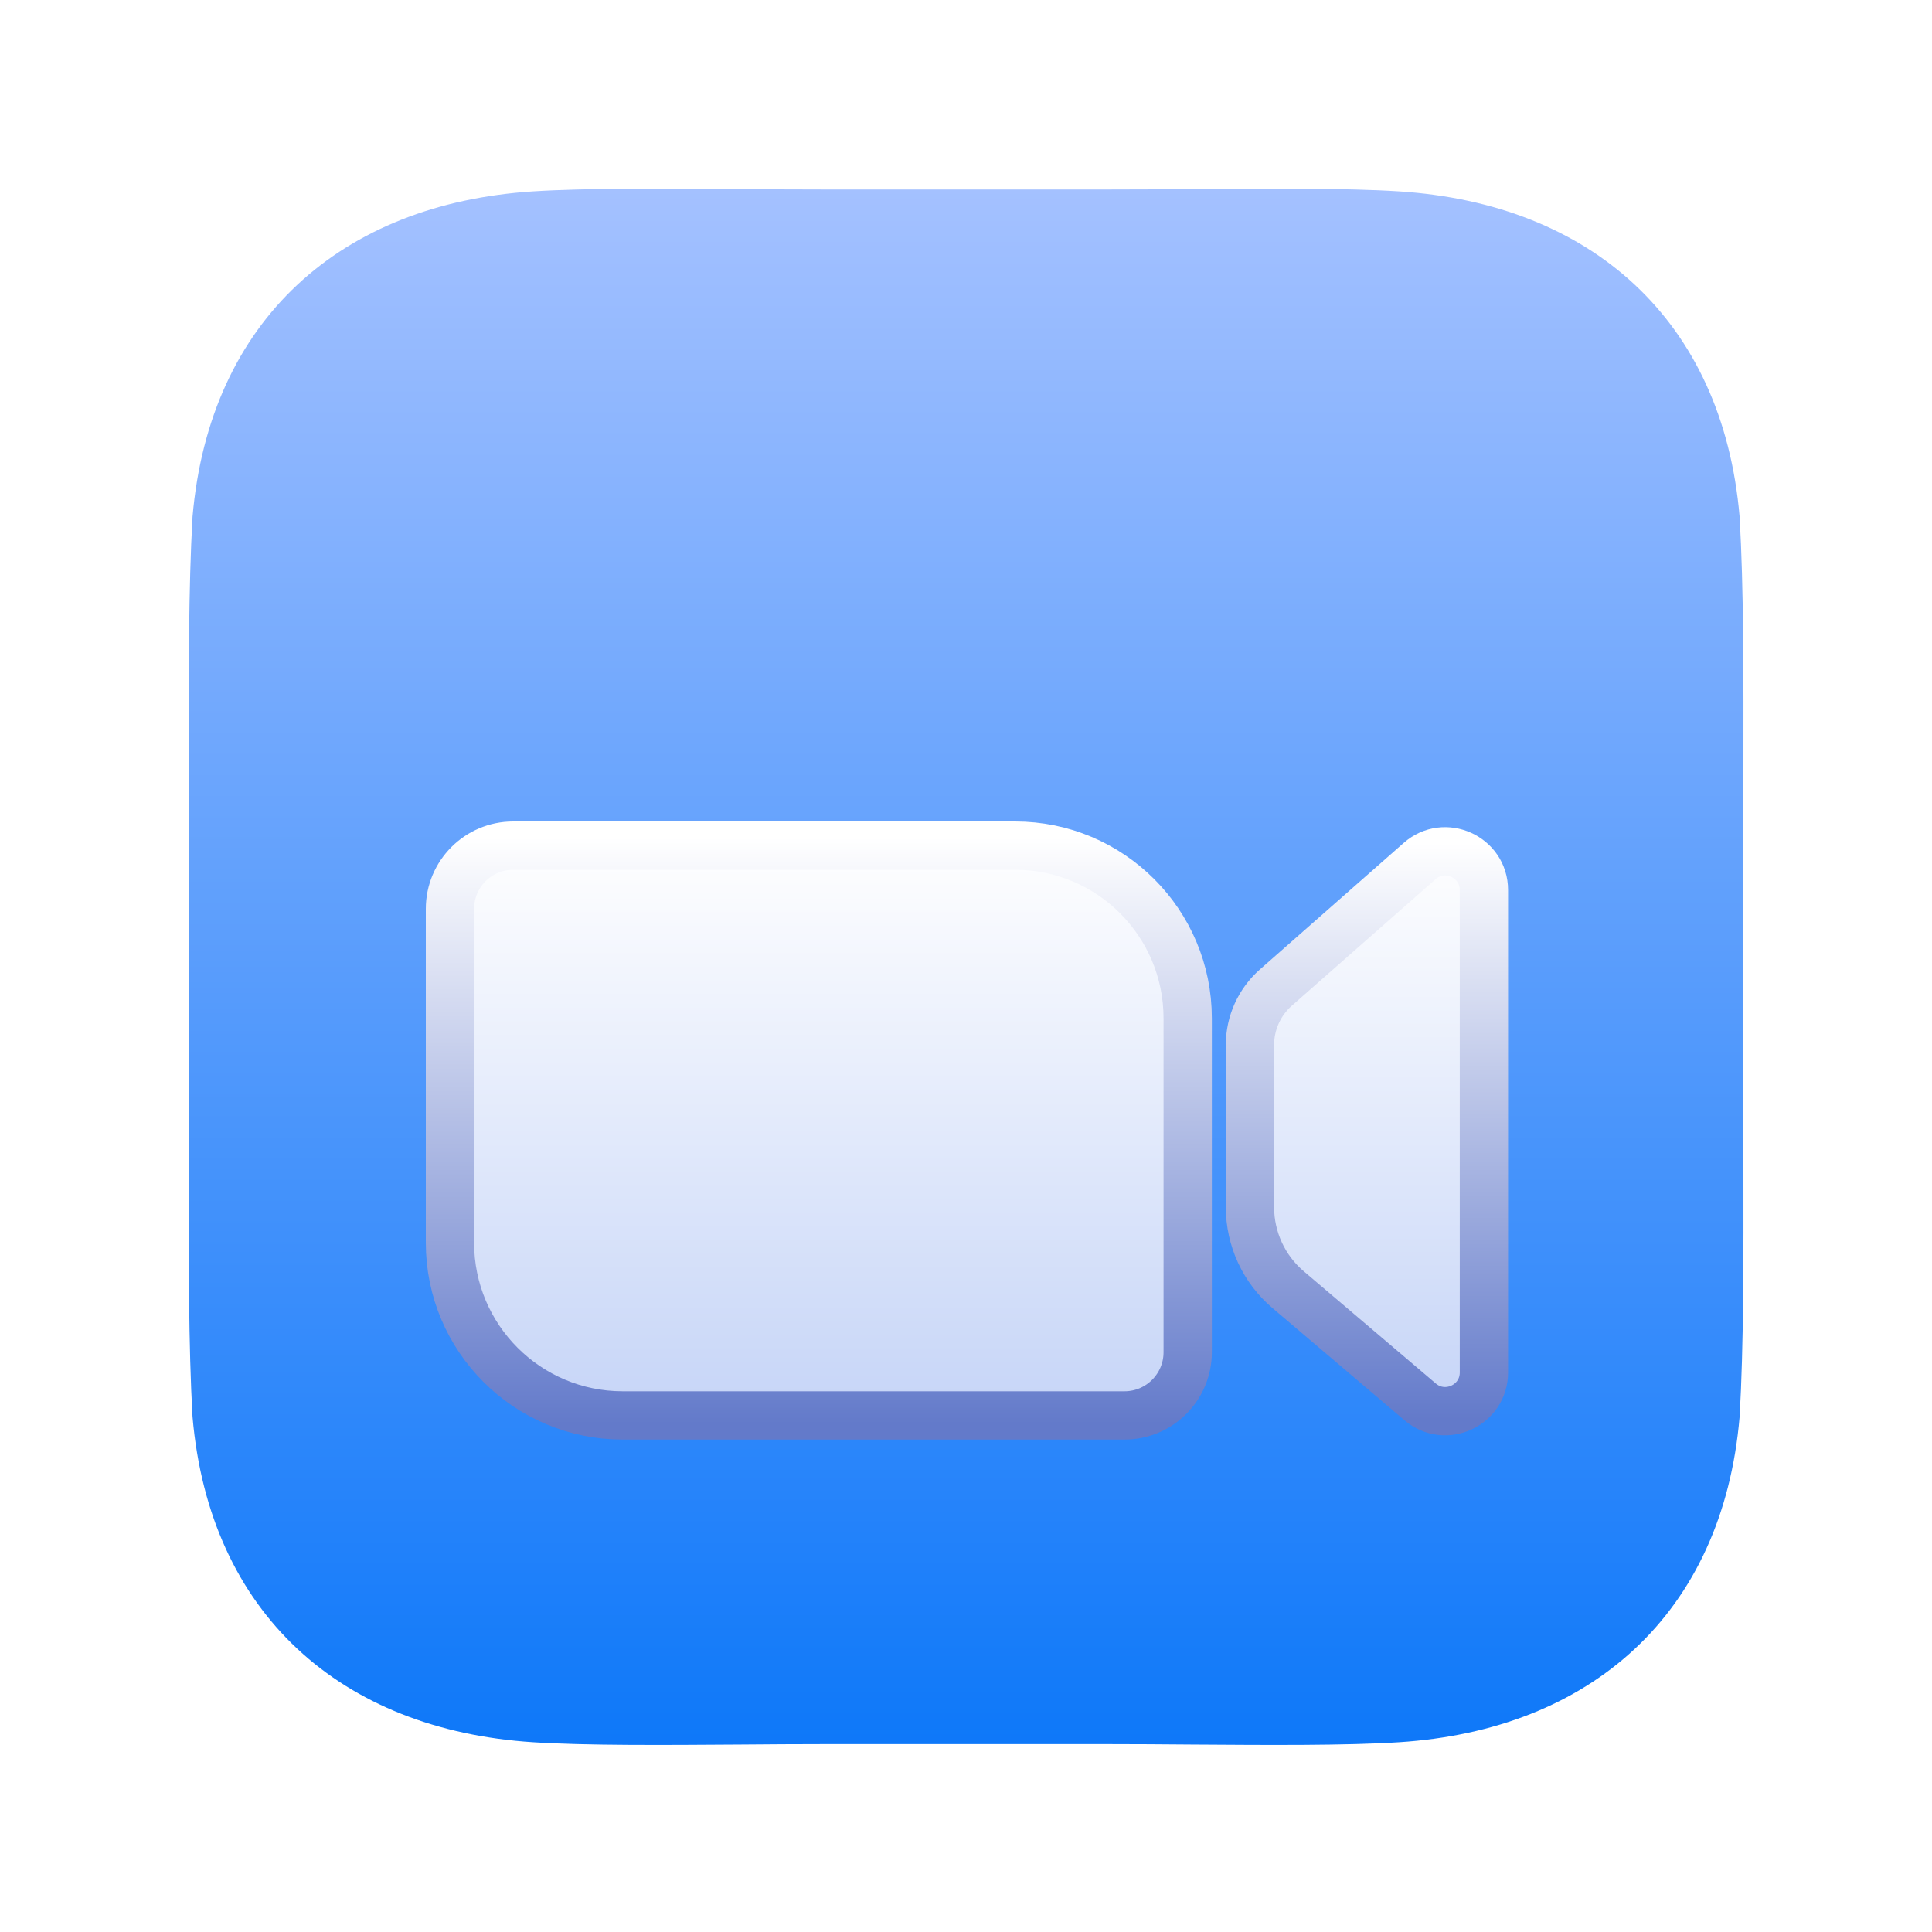 <svg xmlns="http://www.w3.org/2000/svg" width="40" height="40" viewBox="0 0 40 40" fill="none">
  <path d="M15.342 3.915C15.939 3.919 16.535 3.923 17.105 3.923H22.898C23.468 3.923 24.064 3.919 24.661 3.915C26.268 3.903 27.877 3.892 28.966 3.962C32.931 4.216 35.666 6.618 36.017 10.7C36.101 12.167 36.099 13.934 36.096 16.018V16.019C36.096 16.376 36.095 16.743 36.095 17.12V22.913C36.095 23.29 36.096 23.657 36.096 24.015C36.099 26.099 36.101 27.866 36.017 29.333C35.666 33.415 32.931 35.817 28.966 36.071C27.877 36.141 26.268 36.13 24.661 36.119C24.064 36.114 23.468 36.11 22.898 36.11H17.105C16.535 36.11 15.939 36.114 15.342 36.119C13.735 36.13 12.126 36.141 11.037 36.071C7.072 35.817 4.338 33.415 3.986 29.333C3.903 27.866 3.905 26.099 3.907 24.015V24.015C3.907 23.657 3.908 23.29 3.908 22.913V17.12C3.908 16.743 3.907 16.376 3.907 16.019V16.018C3.905 13.934 3.903 12.167 3.986 10.7C4.338 6.618 7.072 4.216 11.037 3.962C12.126 3.892 13.735 3.903 15.342 3.915Z" fill="url(#paint0_linear_82_67)"/>
  <g filter="url(#filter0_dddddd_82_67)">
    <path d="M9.141 15.391C9.141 14.571 9.805 13.906 10.625 13.906H21.016C23.087 13.906 24.766 15.585 24.766 17.656V24.57C24.766 25.39 24.101 26.055 23.281 26.055H12.891C10.82 26.055 9.141 24.376 9.141 22.305V15.391Z" fill="url(#paint1_linear_82_67)"/>
    <path d="M9.316 15.391C9.316 14.668 9.902 14.082 10.625 14.082H21.016C22.99 14.082 24.59 15.682 24.59 17.656V24.57C24.59 25.293 24.004 25.879 23.281 25.879H12.891C10.917 25.879 9.316 24.279 9.316 22.305V15.391Z" stroke="url(#paint2_linear_82_67)" strokeWidth="0.352"/>
  </g>
  <g filter="url(#filter1_dddddd_82_67)">
    <path d="M25.703 18.207C25.703 17.702 25.921 17.221 26.3 16.887L29.277 14.269C29.908 13.714 30.898 14.162 30.898 15.002V24.989C30.898 25.821 29.924 26.272 29.29 25.733L26.557 23.411C26.015 22.951 25.703 22.276 25.703 21.566V18.207Z" fill="url(#paint3_linear_82_67)"/>
    <path d="M25.879 18.207C25.879 17.753 26.075 17.32 26.416 17.02L29.393 14.401C29.91 13.946 30.723 14.313 30.723 15.002V24.989C30.723 25.671 29.924 26.041 29.403 25.599L26.671 23.277C26.168 22.851 25.879 22.225 25.879 21.566V18.207Z" stroke="url(#paint4_linear_82_67)" strokeWidth="0.352"/>
  </g>
  <defs>
    <filter id="filter0_dddddd_82_67" x="6.328" y="12.852" width="21.25" height="17.773" filterUnits="userSpaceOnUse" color-interpolation-filters="sRGB">
      <feFlood flood-opacity="0" result="BackgroundImageFix"/>
      <feColorMatrix in="SourceAlpha" type="matrix" values="0 0 0 0 0 0 0 0 0 0 0 0 0 0 0 0 0 0 127 0" result="hardAlpha"/>
      <feOffset dy="0.096"/>
      <feGaussianBlur stdDeviation="0.036"/>
      <feColorMatrix type="matrix" values="0 0 0 0 0.051 0 0 0 0 0.122 0 0 0 0 0.396 0 0 0 0.19 0"/>
      <feBlend mode="multiply" in2="BackgroundImageFix" result="effect1_dropShadow_82_67"/>
      <feColorMatrix in="SourceAlpha" type="matrix" values="0 0 0 0 0 0 0 0 0 0 0 0 0 0 0 0 0 0 127 0" result="hardAlpha"/>
      <feOffset dy="0.189"/>
      <feGaussianBlur stdDeviation="0.079"/>
      <feColorMatrix type="matrix" values="0 0 0 0 0.051 0 0 0 0 0.122 0 0 0 0 0.396 0 0 0 0.369 0"/>
      <feBlend mode="multiply" in2="effect1_dropShadow_82_67" result="effect2_dropShadow_82_67"/>
      <feColorMatrix in="SourceAlpha" type="matrix" values="0 0 0 0 0 0 0 0 0 0 0 0 0 0 0 0 0 0 127 0" result="hardAlpha"/>
      <feOffset dy="0.291"/>
      <feGaussianBlur stdDeviation="0.135"/>
      <feColorMatrix type="matrix" values="0 0 0 0 0.051 0 0 0 0 0.122 0 0 0 0 0.396 0 0 0 0.3 0"/>
      <feBlend mode="multiply" in2="effect2_dropShadow_82_67" result="effect3_dropShadow_82_67"/>
      <feColorMatrix in="SourceAlpha" type="matrix" values="0 0 0 0 0 0 0 0 0 0 0 0 0 0 0 0 0 0 127 0" result="hardAlpha"/>
      <feOffset dy="0.427"/>
      <feGaussianBlur stdDeviation="0.43"/>
      <feColorMatrix type="matrix" values="0 0 0 0 0.051 0 0 0 0 0.122 0 0 0 0 0.396 0 0 0 0.3 0"/>
      <feBlend mode="multiply" in2="effect3_dropShadow_82_67" result="effect4_dropShadow_82_67"/>
      <feColorMatrix in="SourceAlpha" type="matrix" values="0 0 0 0 0 0 0 0 0 0 0 0 0 0 0 0 0 0 127 0" result="hardAlpha"/>
      <feOffset dy="0.665"/>
      <feGaussianBlur stdDeviation="0.799"/>
      <feColorMatrix type="matrix" values="0 0 0 0 0.051 0 0 0 0 0.122 0 0 0 0 0.396 0 0 0 0.29 0"/>
      <feBlend mode="overlay" in2="effect4_dropShadow_82_67" result="effect5_dropShadow_82_67"/>
      <feColorMatrix in="SourceAlpha" type="matrix" values="0 0 0 0 0 0 0 0 0 0 0 0 0 0 0 0 0 0 127 0" result="hardAlpha"/>
      <feOffset dy="1.758"/>
      <feGaussianBlur stdDeviation="1.406"/>
      <feColorMatrix type="matrix" values="0 0 0 0 0.051 0 0 0 0 0.122 0 0 0 0 0.396 0 0 0 0.45 0"/>
      <feBlend mode="multiply" in2="effect5_dropShadow_82_67" result="effect6_dropShadow_82_67"/>
      <feBlend mode="normal" in="SourceGraphic" in2="effect6_dropShadow_82_67" result="shape"/>
    </filter>
    <filter id="filter1_dddddd_82_67" x="22.891" y="12.969" width="10.82" height="17.569" filterUnits="userSpaceOnUse" color-interpolation-filters="sRGB">
      <feFlood flood-opacity="0" result="BackgroundImageFix"/>
      <feColorMatrix in="SourceAlpha" type="matrix" values="0 0 0 0 0 0 0 0 0 0 0 0 0 0 0 0 0 0 127 0" result="hardAlpha"/>
      <feOffset dy="0.096"/>
      <feGaussianBlur stdDeviation="0.036"/>
      <feColorMatrix type="matrix" values="0 0 0 0 0.051 0 0 0 0 0.122 0 0 0 0 0.396 0 0 0 0.19 0"/>
      <feBlend mode="multiply" in2="BackgroundImageFix" result="effect1_dropShadow_82_67"/>
      <feColorMatrix in="SourceAlpha" type="matrix" values="0 0 0 0 0 0 0 0 0 0 0 0 0 0 0 0 0 0 127 0" result="hardAlpha"/>
      <feOffset dy="0.189"/>
      <feGaussianBlur stdDeviation="0.079"/>
      <feColorMatrix type="matrix" values="0 0 0 0 0.051 0 0 0 0 0.122 0 0 0 0 0.396 0 0 0 0.369 0"/>
      <feBlend mode="multiply" in2="effect1_dropShadow_82_67" result="effect2_dropShadow_82_67"/>
      <feColorMatrix in="SourceAlpha" type="matrix" values="0 0 0 0 0 0 0 0 0 0 0 0 0 0 0 0 0 0 127 0" result="hardAlpha"/>
      <feOffset dy="0.291"/>
      <feGaussianBlur stdDeviation="0.135"/>
      <feColorMatrix type="matrix" values="0 0 0 0 0.051 0 0 0 0 0.122 0 0 0 0 0.396 0 0 0 0.3 0"/>
      <feBlend mode="multiply" in2="effect2_dropShadow_82_67" result="effect3_dropShadow_82_67"/>
      <feColorMatrix in="SourceAlpha" type="matrix" values="0 0 0 0 0 0 0 0 0 0 0 0 0 0 0 0 0 0 127 0" result="hardAlpha"/>
      <feOffset dy="0.427"/>
      <feGaussianBlur stdDeviation="0.43"/>
      <feColorMatrix type="matrix" values="0 0 0 0 0.051 0 0 0 0 0.122 0 0 0 0 0.396 0 0 0 0.3 0"/>
      <feBlend mode="multiply" in2="effect3_dropShadow_82_67" result="effect4_dropShadow_82_67"/>
      <feColorMatrix in="SourceAlpha" type="matrix" values="0 0 0 0 0 0 0 0 0 0 0 0 0 0 0 0 0 0 127 0" result="hardAlpha"/>
      <feOffset dy="0.665"/>
      <feGaussianBlur stdDeviation="0.799"/>
      <feColorMatrix type="matrix" values="0 0 0 0 0.051 0 0 0 0 0.122 0 0 0 0 0.396 0 0 0 0.29 0"/>
      <feBlend mode="overlay" in2="effect4_dropShadow_82_67" result="effect5_dropShadow_82_67"/>
      <feColorMatrix in="SourceAlpha" type="matrix" values="0 0 0 0 0 0 0 0 0 0 0 0 0 0 0 0 0 0 127 0" result="hardAlpha"/>
      <feOffset dy="1.758"/>
      <feGaussianBlur stdDeviation="1.406"/>
      <feColorMatrix type="matrix" values="0 0 0 0 0.051 0 0 0 0 0.122 0 0 0 0 0.396 0 0 0 0.45 0"/>
      <feBlend mode="multiply" in2="effect5_dropShadow_82_67" result="effect6_dropShadow_82_67"/>
      <feBlend mode="normal" in="SourceGraphic" in2="effect6_dropShadow_82_67" result="shape"/>
    </filter>
    <linearGradient id="paint0_linear_82_67" x1="20.002" y1="3.906" x2="20.002" y2="36.127" gradientUnits="userSpaceOnUse">
      <stop stop-color="#A4C1FF"/>
      <stop offset="1" stop-color="#0E78F9"/>
    </linearGradient>
    <linearGradient id="paint1_linear_82_67" x1="16.953" y1="13.906" x2="16.953" y2="26.055" gradientUnits="userSpaceOnUse">
      <stop stop-color="white"/>
      <stop offset="1" stop-color="#C5D4F7"/>
    </linearGradient>
    <linearGradient id="paint2_linear_82_67" x1="16.953" y1="13.906" x2="16.953" y2="26.055" gradientUnits="userSpaceOnUse">
      <stop stop-color="white"/>
      <stop offset="1" stop-color="#637ACA"/>
    </linearGradient>
    <linearGradient id="paint3_linear_82_67" x1="28.301" y1="14.023" x2="28.301" y2="25.967" gradientUnits="userSpaceOnUse">
      <stop stop-color="white"/>
      <stop offset="1" stop-color="#C5D4F7"/>
    </linearGradient>
    <linearGradient id="paint4_linear_82_67" x1="28.301" y1="14.023" x2="28.301" y2="25.967" gradientUnits="userSpaceOnUse">
      <stop stop-color="white"/>
      <stop offset="1" stop-color="#637ACA"/>
    </linearGradient>
  </defs>
</svg>